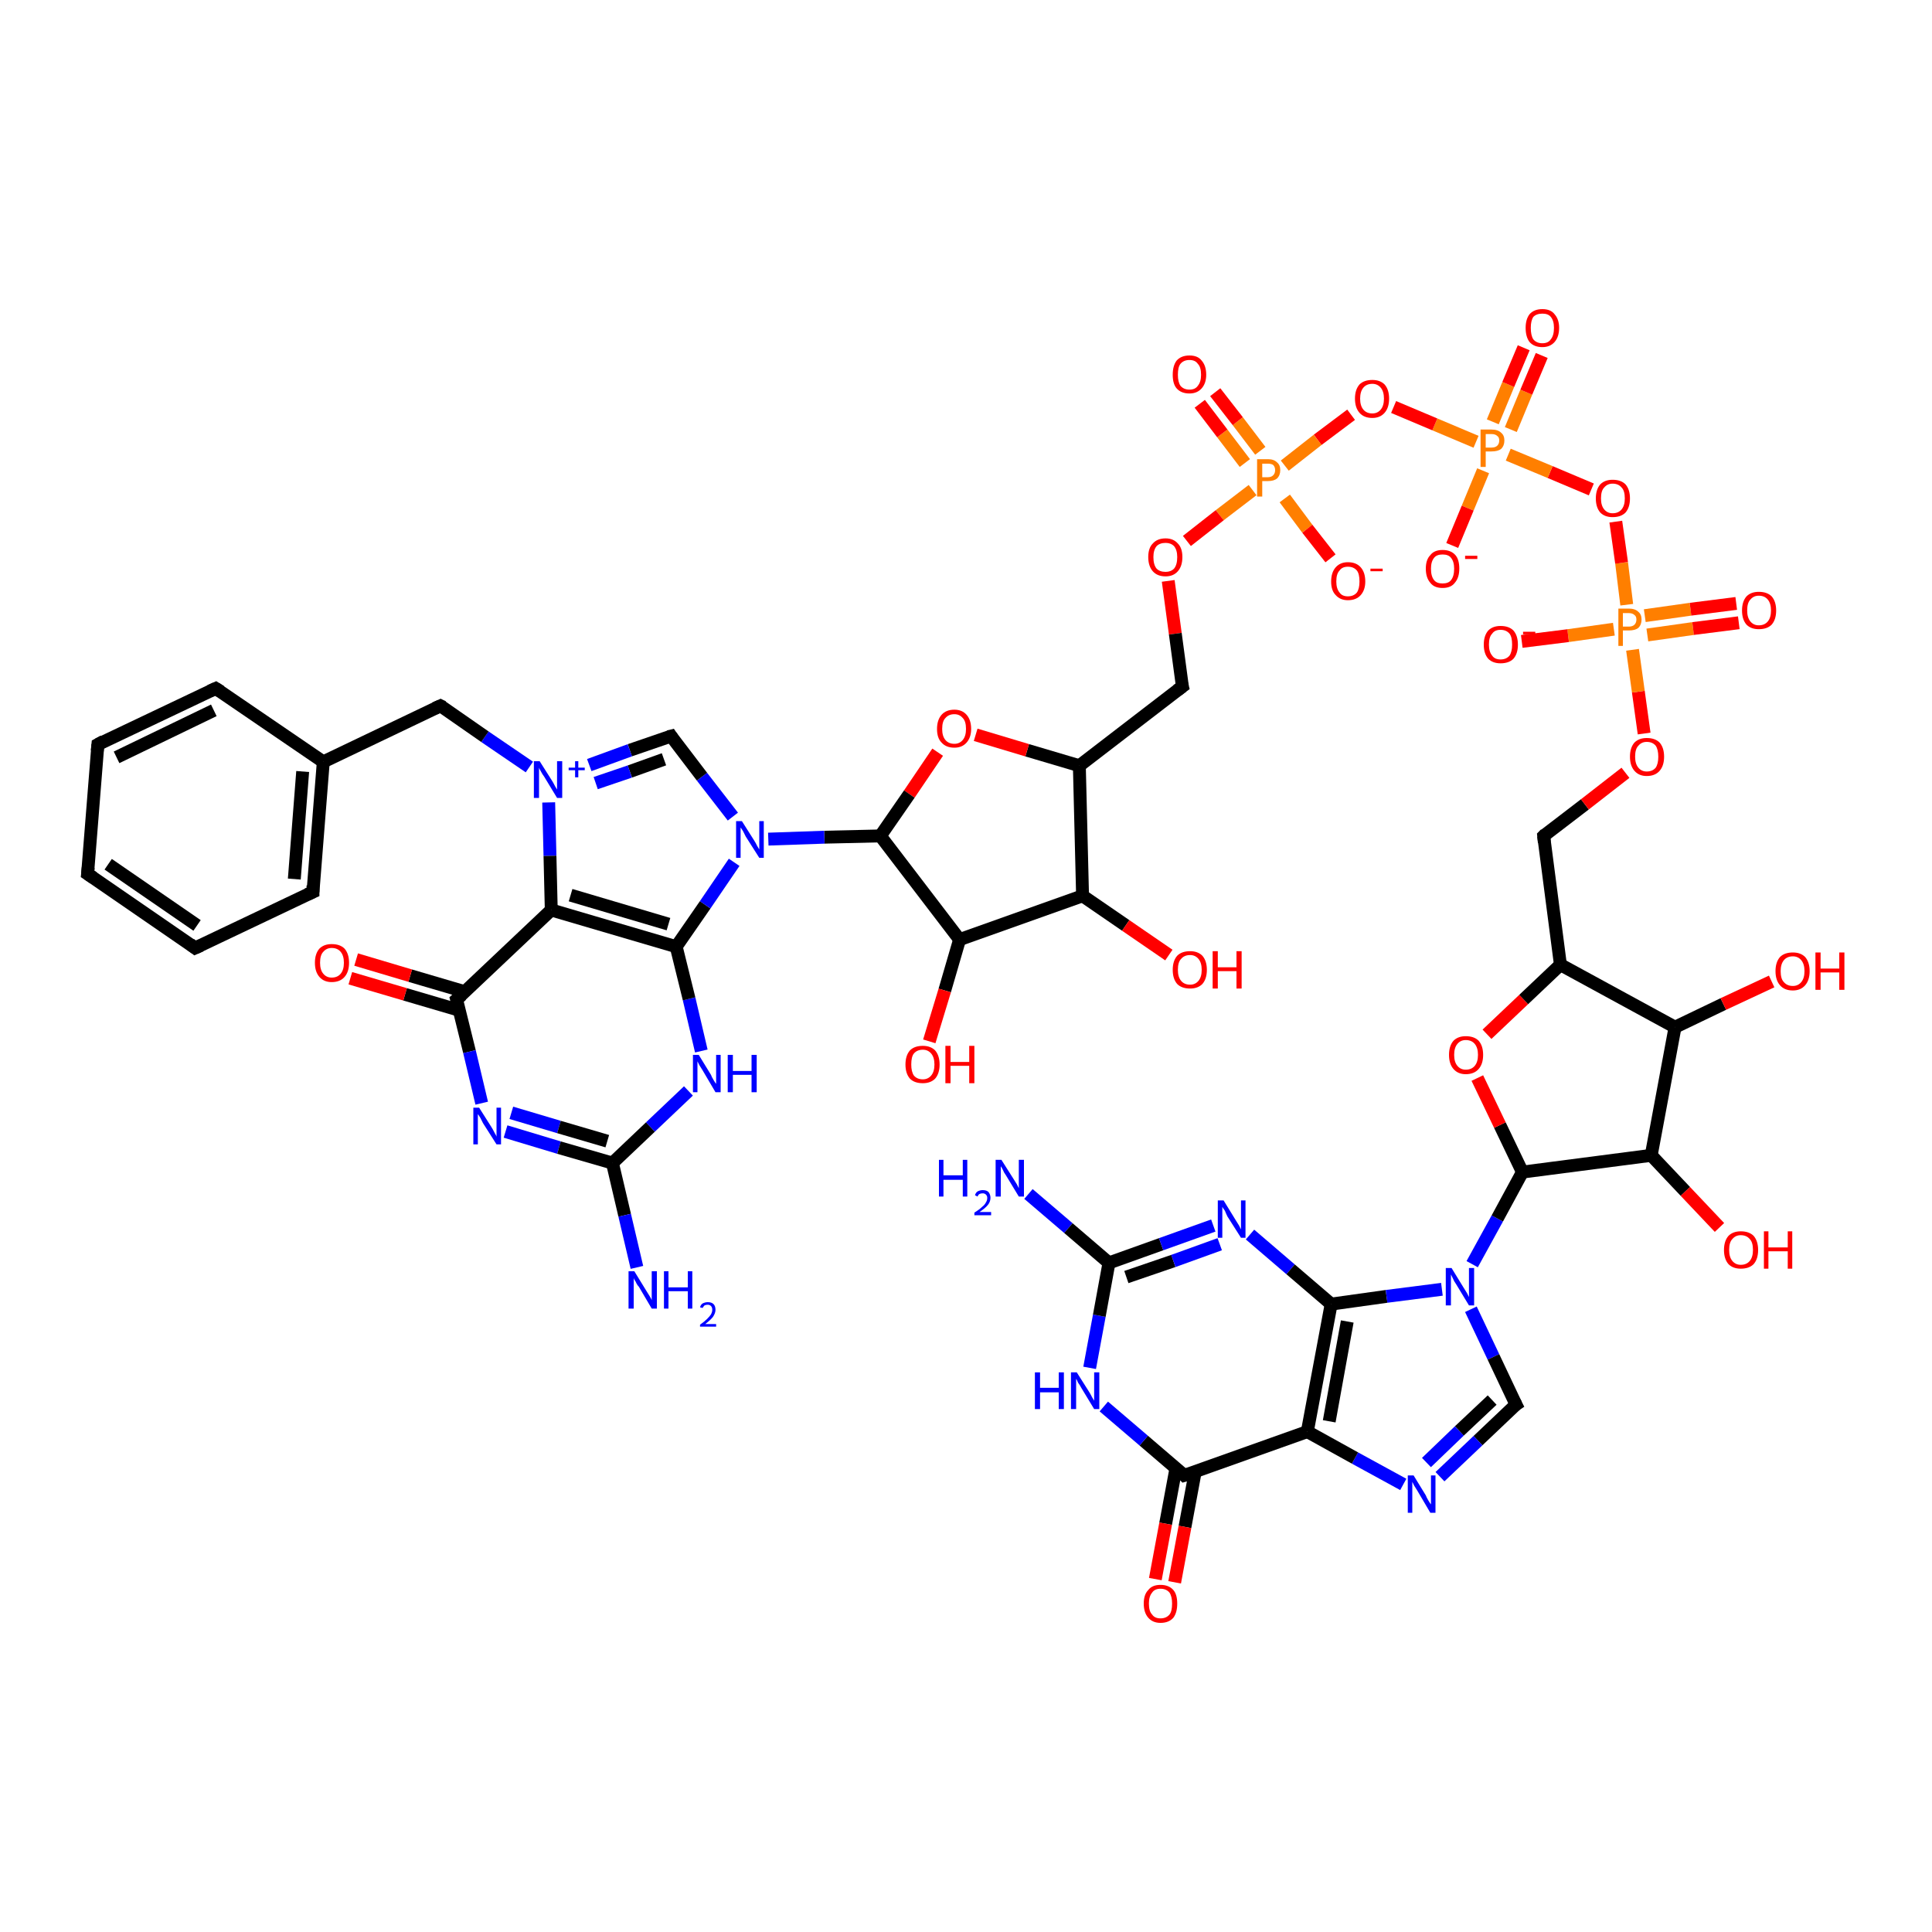 <?xml version='1.0' encoding='iso-8859-1'?>
<svg version='1.1' baseProfile='full'
              xmlns='http://www.w3.org/2000/svg'
                      xmlns:rdkit='http://www.rdkit.org/xml'
                      xmlns:xlink='http://www.w3.org/1999/xlink'
                  xml:space='preserve'
width='300px' height='300px' viewBox='0 0 300 300'>
<!-- END OF HEADER -->
<rect style='opacity:1.0;fill:#FFFFFF;stroke:none' width='300.0' height='300.0' x='0.0' y='0.0'> </rect>
<path class='bond-0 atom-0 atom-1' d='M 159.7,185.4 L 165.9,190.7' style='fill:none;fill-rule:evenodd;stroke:#0000FF;stroke-width:2.0px;stroke-linecap:butt;stroke-linejoin:miter;stroke-opacity:1' />
<path class='bond-0 atom-0 atom-1' d='M 165.9,190.7 L 172.2,196.1' style='fill:none;fill-rule:evenodd;stroke:#000000;stroke-width:2.0px;stroke-linecap:butt;stroke-linejoin:miter;stroke-opacity:1' />
<path class='bond-1 atom-1 atom-2' d='M 172.2,196.1 L 180.3,193.2' style='fill:none;fill-rule:evenodd;stroke:#000000;stroke-width:2.0px;stroke-linecap:butt;stroke-linejoin:miter;stroke-opacity:1' />
<path class='bond-1 atom-1 atom-2' d='M 180.3,193.2 L 188.4,190.3' style='fill:none;fill-rule:evenodd;stroke:#0000FF;stroke-width:2.0px;stroke-linecap:butt;stroke-linejoin:miter;stroke-opacity:1' />
<path class='bond-1 atom-1 atom-2' d='M 174.9,198.3 L 182.2,195.8' style='fill:none;fill-rule:evenodd;stroke:#000000;stroke-width:2.0px;stroke-linecap:butt;stroke-linejoin:miter;stroke-opacity:1' />
<path class='bond-1 atom-1 atom-2' d='M 182.2,195.8 L 189.4,193.2' style='fill:none;fill-rule:evenodd;stroke:#0000FF;stroke-width:2.0px;stroke-linecap:butt;stroke-linejoin:miter;stroke-opacity:1' />
<path class='bond-2 atom-2 atom-3' d='M 194.1,191.7 L 200.4,197.1' style='fill:none;fill-rule:evenodd;stroke:#0000FF;stroke-width:2.0px;stroke-linecap:butt;stroke-linejoin:miter;stroke-opacity:1' />
<path class='bond-2 atom-2 atom-3' d='M 200.4,197.1 L 206.7,202.5' style='fill:none;fill-rule:evenodd;stroke:#000000;stroke-width:2.0px;stroke-linecap:butt;stroke-linejoin:miter;stroke-opacity:1' />
<path class='bond-3 atom-3 atom-4' d='M 206.7,202.5 L 215.3,201.3' style='fill:none;fill-rule:evenodd;stroke:#000000;stroke-width:2.0px;stroke-linecap:butt;stroke-linejoin:miter;stroke-opacity:1' />
<path class='bond-3 atom-3 atom-4' d='M 215.3,201.3 L 223.9,200.2' style='fill:none;fill-rule:evenodd;stroke:#0000FF;stroke-width:2.0px;stroke-linecap:butt;stroke-linejoin:miter;stroke-opacity:1' />
<path class='bond-4 atom-4 atom-5' d='M 228.4,203.3 L 231.9,210.7' style='fill:none;fill-rule:evenodd;stroke:#0000FF;stroke-width:2.0px;stroke-linecap:butt;stroke-linejoin:miter;stroke-opacity:1' />
<path class='bond-4 atom-4 atom-5' d='M 231.9,210.7 L 235.4,218.1' style='fill:none;fill-rule:evenodd;stroke:#000000;stroke-width:2.0px;stroke-linecap:butt;stroke-linejoin:miter;stroke-opacity:1' />
<path class='bond-5 atom-5 atom-6' d='M 235.4,218.1 L 229.5,223.7' style='fill:none;fill-rule:evenodd;stroke:#000000;stroke-width:2.0px;stroke-linecap:butt;stroke-linejoin:miter;stroke-opacity:1' />
<path class='bond-5 atom-5 atom-6' d='M 229.5,223.7 L 223.6,229.3' style='fill:none;fill-rule:evenodd;stroke:#0000FF;stroke-width:2.0px;stroke-linecap:butt;stroke-linejoin:miter;stroke-opacity:1' />
<path class='bond-5 atom-5 atom-6' d='M 231.7,217.4 L 226.6,222.2' style='fill:none;fill-rule:evenodd;stroke:#000000;stroke-width:2.0px;stroke-linecap:butt;stroke-linejoin:miter;stroke-opacity:1' />
<path class='bond-5 atom-5 atom-6' d='M 226.6,222.2 L 221.5,227.1' style='fill:none;fill-rule:evenodd;stroke:#0000FF;stroke-width:2.0px;stroke-linecap:butt;stroke-linejoin:miter;stroke-opacity:1' />
<path class='bond-6 atom-6 atom-7' d='M 217.9,230.5 L 210.4,226.4' style='fill:none;fill-rule:evenodd;stroke:#0000FF;stroke-width:2.0px;stroke-linecap:butt;stroke-linejoin:miter;stroke-opacity:1' />
<path class='bond-6 atom-6 atom-7' d='M 210.4,226.4 L 203.0,222.3' style='fill:none;fill-rule:evenodd;stroke:#000000;stroke-width:2.0px;stroke-linecap:butt;stroke-linejoin:miter;stroke-opacity:1' />
<path class='bond-7 atom-7 atom-8' d='M 203.0,222.3 L 183.9,229.1' style='fill:none;fill-rule:evenodd;stroke:#000000;stroke-width:2.0px;stroke-linecap:butt;stroke-linejoin:miter;stroke-opacity:1' />
<path class='bond-8 atom-8 atom-9' d='M 182.6,228.0 L 181.0,236.6' style='fill:none;fill-rule:evenodd;stroke:#000000;stroke-width:2.0px;stroke-linecap:butt;stroke-linejoin:miter;stroke-opacity:1' />
<path class='bond-8 atom-8 atom-9' d='M 181.0,236.6 L 179.4,245.2' style='fill:none;fill-rule:evenodd;stroke:#FF0000;stroke-width:2.0px;stroke-linecap:butt;stroke-linejoin:miter;stroke-opacity:1' />
<path class='bond-8 atom-8 atom-9' d='M 185.6,228.5 L 184.0,237.1' style='fill:none;fill-rule:evenodd;stroke:#000000;stroke-width:2.0px;stroke-linecap:butt;stroke-linejoin:miter;stroke-opacity:1' />
<path class='bond-8 atom-8 atom-9' d='M 184.0,237.1 L 182.4,245.7' style='fill:none;fill-rule:evenodd;stroke:#FF0000;stroke-width:2.0px;stroke-linecap:butt;stroke-linejoin:miter;stroke-opacity:1' />
<path class='bond-9 atom-8 atom-10' d='M 183.9,229.1 L 177.6,223.7' style='fill:none;fill-rule:evenodd;stroke:#000000;stroke-width:2.0px;stroke-linecap:butt;stroke-linejoin:miter;stroke-opacity:1' />
<path class='bond-9 atom-8 atom-10' d='M 177.6,223.7 L 171.4,218.4' style='fill:none;fill-rule:evenodd;stroke:#0000FF;stroke-width:2.0px;stroke-linecap:butt;stroke-linejoin:miter;stroke-opacity:1' />
<path class='bond-10 atom-4 atom-11' d='M 228.6,196.3 L 232.5,189.2' style='fill:none;fill-rule:evenodd;stroke:#0000FF;stroke-width:2.0px;stroke-linecap:butt;stroke-linejoin:miter;stroke-opacity:1' />
<path class='bond-10 atom-4 atom-11' d='M 232.5,189.2 L 236.4,182.0' style='fill:none;fill-rule:evenodd;stroke:#000000;stroke-width:2.0px;stroke-linecap:butt;stroke-linejoin:miter;stroke-opacity:1' />
<path class='bond-11 atom-11 atom-12' d='M 236.4,182.0 L 232.9,174.7' style='fill:none;fill-rule:evenodd;stroke:#000000;stroke-width:2.0px;stroke-linecap:butt;stroke-linejoin:miter;stroke-opacity:1' />
<path class='bond-11 atom-11 atom-12' d='M 232.9,174.7 L 229.4,167.4' style='fill:none;fill-rule:evenodd;stroke:#FF0000;stroke-width:2.0px;stroke-linecap:butt;stroke-linejoin:miter;stroke-opacity:1' />
<path class='bond-12 atom-12 atom-13' d='M 230.9,160.6 L 236.6,155.2' style='fill:none;fill-rule:evenodd;stroke:#FF0000;stroke-width:2.0px;stroke-linecap:butt;stroke-linejoin:miter;stroke-opacity:1' />
<path class='bond-12 atom-12 atom-13' d='M 236.6,155.2 L 242.3,149.8' style='fill:none;fill-rule:evenodd;stroke:#000000;stroke-width:2.0px;stroke-linecap:butt;stroke-linejoin:miter;stroke-opacity:1' />
<path class='bond-13 atom-13 atom-14' d='M 242.3,149.8 L 239.7,129.8' style='fill:none;fill-rule:evenodd;stroke:#000000;stroke-width:2.0px;stroke-linecap:butt;stroke-linejoin:miter;stroke-opacity:1' />
<path class='bond-14 atom-14 atom-15' d='M 239.7,129.8 L 246.1,124.9' style='fill:none;fill-rule:evenodd;stroke:#000000;stroke-width:2.0px;stroke-linecap:butt;stroke-linejoin:miter;stroke-opacity:1' />
<path class='bond-14 atom-14 atom-15' d='M 246.1,124.9 L 252.4,120.0' style='fill:none;fill-rule:evenodd;stroke:#FF0000;stroke-width:2.0px;stroke-linecap:butt;stroke-linejoin:miter;stroke-opacity:1' />
<path class='bond-15 atom-15 atom-16' d='M 255.3,113.9 L 254.4,107.4' style='fill:none;fill-rule:evenodd;stroke:#FF0000;stroke-width:2.0px;stroke-linecap:butt;stroke-linejoin:miter;stroke-opacity:1' />
<path class='bond-15 atom-15 atom-16' d='M 254.4,107.4 L 253.5,100.9' style='fill:none;fill-rule:evenodd;stroke:#FF7F00;stroke-width:2.0px;stroke-linecap:butt;stroke-linejoin:miter;stroke-opacity:1' />
<path class='bond-16 atom-16 atom-17' d='M 250.6,97.7 L 243.5,98.7' style='fill:none;fill-rule:evenodd;stroke:#FF7F00;stroke-width:2.0px;stroke-linecap:butt;stroke-linejoin:miter;stroke-opacity:1' />
<path class='bond-16 atom-16 atom-17' d='M 243.5,98.7 L 236.3,99.6' style='fill:none;fill-rule:evenodd;stroke:#FF0000;stroke-width:2.0px;stroke-linecap:butt;stroke-linejoin:miter;stroke-opacity:1' />
<path class='bond-17 atom-16 atom-18' d='M 255.8,98.6 L 262.9,97.6' style='fill:none;fill-rule:evenodd;stroke:#FF7F00;stroke-width:2.0px;stroke-linecap:butt;stroke-linejoin:miter;stroke-opacity:1' />
<path class='bond-17 atom-16 atom-18' d='M 262.9,97.6 L 270.0,96.7' style='fill:none;fill-rule:evenodd;stroke:#FF0000;stroke-width:2.0px;stroke-linecap:butt;stroke-linejoin:miter;stroke-opacity:1' />
<path class='bond-17 atom-16 atom-18' d='M 255.4,95.6 L 262.5,94.6' style='fill:none;fill-rule:evenodd;stroke:#FF7F00;stroke-width:2.0px;stroke-linecap:butt;stroke-linejoin:miter;stroke-opacity:1' />
<path class='bond-17 atom-16 atom-18' d='M 262.5,94.6 L 269.6,93.7' style='fill:none;fill-rule:evenodd;stroke:#FF0000;stroke-width:2.0px;stroke-linecap:butt;stroke-linejoin:miter;stroke-opacity:1' />
<path class='bond-18 atom-16 atom-19' d='M 252.6,93.9 L 251.8,87.4' style='fill:none;fill-rule:evenodd;stroke:#FF7F00;stroke-width:2.0px;stroke-linecap:butt;stroke-linejoin:miter;stroke-opacity:1' />
<path class='bond-18 atom-16 atom-19' d='M 251.8,87.4 L 250.9,81.0' style='fill:none;fill-rule:evenodd;stroke:#FF0000;stroke-width:2.0px;stroke-linecap:butt;stroke-linejoin:miter;stroke-opacity:1' />
<path class='bond-19 atom-19 atom-20' d='M 247.1,76.0 L 240.7,73.3' style='fill:none;fill-rule:evenodd;stroke:#FF0000;stroke-width:2.0px;stroke-linecap:butt;stroke-linejoin:miter;stroke-opacity:1' />
<path class='bond-19 atom-19 atom-20' d='M 240.7,73.3 L 234.2,70.6' style='fill:none;fill-rule:evenodd;stroke:#FF7F00;stroke-width:2.0px;stroke-linecap:butt;stroke-linejoin:miter;stroke-opacity:1' />
<path class='bond-20 atom-20 atom-21' d='M 230.3,73.1 L 227.9,78.9' style='fill:none;fill-rule:evenodd;stroke:#FF7F00;stroke-width:2.0px;stroke-linecap:butt;stroke-linejoin:miter;stroke-opacity:1' />
<path class='bond-20 atom-20 atom-21' d='M 227.9,78.9 L 225.5,84.7' style='fill:none;fill-rule:evenodd;stroke:#FF0000;stroke-width:2.0px;stroke-linecap:butt;stroke-linejoin:miter;stroke-opacity:1' />
<path class='bond-21 atom-20 atom-22' d='M 234.6,66.7 L 237.0,60.9' style='fill:none;fill-rule:evenodd;stroke:#FF7F00;stroke-width:2.0px;stroke-linecap:butt;stroke-linejoin:miter;stroke-opacity:1' />
<path class='bond-21 atom-20 atom-22' d='M 237.0,60.9 L 239.4,55.2' style='fill:none;fill-rule:evenodd;stroke:#FF0000;stroke-width:2.0px;stroke-linecap:butt;stroke-linejoin:miter;stroke-opacity:1' />
<path class='bond-21 atom-20 atom-22' d='M 231.8,65.5 L 234.2,59.7' style='fill:none;fill-rule:evenodd;stroke:#FF7F00;stroke-width:2.0px;stroke-linecap:butt;stroke-linejoin:miter;stroke-opacity:1' />
<path class='bond-21 atom-20 atom-22' d='M 234.2,59.7 L 236.6,54.0' style='fill:none;fill-rule:evenodd;stroke:#FF0000;stroke-width:2.0px;stroke-linecap:butt;stroke-linejoin:miter;stroke-opacity:1' />
<path class='bond-22 atom-20 atom-23' d='M 229.2,68.6 L 222.8,65.9' style='fill:none;fill-rule:evenodd;stroke:#FF7F00;stroke-width:2.0px;stroke-linecap:butt;stroke-linejoin:miter;stroke-opacity:1' />
<path class='bond-22 atom-20 atom-23' d='M 222.8,65.9 L 216.4,63.2' style='fill:none;fill-rule:evenodd;stroke:#FF0000;stroke-width:2.0px;stroke-linecap:butt;stroke-linejoin:miter;stroke-opacity:1' />
<path class='bond-23 atom-23 atom-24' d='M 209.8,64.4 L 204.6,68.3' style='fill:none;fill-rule:evenodd;stroke:#FF0000;stroke-width:2.0px;stroke-linecap:butt;stroke-linejoin:miter;stroke-opacity:1' />
<path class='bond-23 atom-23 atom-24' d='M 204.6,68.3 L 199.5,72.3' style='fill:none;fill-rule:evenodd;stroke:#FF7F00;stroke-width:2.0px;stroke-linecap:butt;stroke-linejoin:miter;stroke-opacity:1' />
<path class='bond-24 atom-24 atom-25' d='M 199.5,77.4 L 203.0,82.1' style='fill:none;fill-rule:evenodd;stroke:#FF7F00;stroke-width:2.0px;stroke-linecap:butt;stroke-linejoin:miter;stroke-opacity:1' />
<path class='bond-24 atom-24 atom-25' d='M 203.0,82.1 L 206.6,86.7' style='fill:none;fill-rule:evenodd;stroke:#FF0000;stroke-width:2.0px;stroke-linecap:butt;stroke-linejoin:miter;stroke-opacity:1' />
<path class='bond-25 atom-24 atom-26' d='M 195.7,70.0 L 192.2,65.4' style='fill:none;fill-rule:evenodd;stroke:#FF7F00;stroke-width:2.0px;stroke-linecap:butt;stroke-linejoin:miter;stroke-opacity:1' />
<path class='bond-25 atom-24 atom-26' d='M 192.2,65.4 L 188.7,60.9' style='fill:none;fill-rule:evenodd;stroke:#FF0000;stroke-width:2.0px;stroke-linecap:butt;stroke-linejoin:miter;stroke-opacity:1' />
<path class='bond-25 atom-24 atom-26' d='M 193.3,71.9 L 189.8,67.3' style='fill:none;fill-rule:evenodd;stroke:#FF7F00;stroke-width:2.0px;stroke-linecap:butt;stroke-linejoin:miter;stroke-opacity:1' />
<path class='bond-25 atom-24 atom-26' d='M 189.8,67.3 L 186.3,62.7' style='fill:none;fill-rule:evenodd;stroke:#FF0000;stroke-width:2.0px;stroke-linecap:butt;stroke-linejoin:miter;stroke-opacity:1' />
<path class='bond-26 atom-24 atom-27' d='M 194.5,76.1 L 189.4,80.0' style='fill:none;fill-rule:evenodd;stroke:#FF7F00;stroke-width:2.0px;stroke-linecap:butt;stroke-linejoin:miter;stroke-opacity:1' />
<path class='bond-26 atom-24 atom-27' d='M 189.4,80.0 L 184.3,84.0' style='fill:none;fill-rule:evenodd;stroke:#FF0000;stroke-width:2.0px;stroke-linecap:butt;stroke-linejoin:miter;stroke-opacity:1' />
<path class='bond-27 atom-27 atom-28' d='M 181.4,90.2 L 182.5,98.4' style='fill:none;fill-rule:evenodd;stroke:#FF0000;stroke-width:2.0px;stroke-linecap:butt;stroke-linejoin:miter;stroke-opacity:1' />
<path class='bond-27 atom-27 atom-28' d='M 182.5,98.4 L 183.6,106.6' style='fill:none;fill-rule:evenodd;stroke:#000000;stroke-width:2.0px;stroke-linecap:butt;stroke-linejoin:miter;stroke-opacity:1' />
<path class='bond-28 atom-28 atom-29' d='M 183.6,106.6 L 167.6,118.9' style='fill:none;fill-rule:evenodd;stroke:#000000;stroke-width:2.0px;stroke-linecap:butt;stroke-linejoin:miter;stroke-opacity:1' />
<path class='bond-29 atom-29 atom-30' d='M 167.6,118.9 L 159.5,116.5' style='fill:none;fill-rule:evenodd;stroke:#000000;stroke-width:2.0px;stroke-linecap:butt;stroke-linejoin:miter;stroke-opacity:1' />
<path class='bond-29 atom-29 atom-30' d='M 159.5,116.5 L 151.5,114.1' style='fill:none;fill-rule:evenodd;stroke:#FF0000;stroke-width:2.0px;stroke-linecap:butt;stroke-linejoin:miter;stroke-opacity:1' />
<path class='bond-30 atom-30 atom-31' d='M 145.6,116.8 L 141.2,123.3' style='fill:none;fill-rule:evenodd;stroke:#FF0000;stroke-width:2.0px;stroke-linecap:butt;stroke-linejoin:miter;stroke-opacity:1' />
<path class='bond-30 atom-30 atom-31' d='M 141.2,123.3 L 136.7,129.8' style='fill:none;fill-rule:evenodd;stroke:#000000;stroke-width:2.0px;stroke-linecap:butt;stroke-linejoin:miter;stroke-opacity:1' />
<path class='bond-31 atom-31 atom-32' d='M 136.7,129.8 L 149.0,145.9' style='fill:none;fill-rule:evenodd;stroke:#000000;stroke-width:2.0px;stroke-linecap:butt;stroke-linejoin:miter;stroke-opacity:1' />
<path class='bond-32 atom-32 atom-33' d='M 149.0,145.9 L 146.7,153.8' style='fill:none;fill-rule:evenodd;stroke:#000000;stroke-width:2.0px;stroke-linecap:butt;stroke-linejoin:miter;stroke-opacity:1' />
<path class='bond-32 atom-32 atom-33' d='M 146.7,153.8 L 144.3,161.7' style='fill:none;fill-rule:evenodd;stroke:#FF0000;stroke-width:2.0px;stroke-linecap:butt;stroke-linejoin:miter;stroke-opacity:1' />
<path class='bond-33 atom-32 atom-34' d='M 149.0,145.9 L 168.1,139.1' style='fill:none;fill-rule:evenodd;stroke:#000000;stroke-width:2.0px;stroke-linecap:butt;stroke-linejoin:miter;stroke-opacity:1' />
<path class='bond-34 atom-34 atom-35' d='M 168.1,139.1 L 174.8,143.7' style='fill:none;fill-rule:evenodd;stroke:#000000;stroke-width:2.0px;stroke-linecap:butt;stroke-linejoin:miter;stroke-opacity:1' />
<path class='bond-34 atom-34 atom-35' d='M 174.8,143.7 L 181.5,148.3' style='fill:none;fill-rule:evenodd;stroke:#FF0000;stroke-width:2.0px;stroke-linecap:butt;stroke-linejoin:miter;stroke-opacity:1' />
<path class='bond-35 atom-31 atom-36' d='M 136.7,129.8 L 128.0,130.0' style='fill:none;fill-rule:evenodd;stroke:#000000;stroke-width:2.0px;stroke-linecap:butt;stroke-linejoin:miter;stroke-opacity:1' />
<path class='bond-35 atom-31 atom-36' d='M 128.0,130.0 L 119.3,130.3' style='fill:none;fill-rule:evenodd;stroke:#0000FF;stroke-width:2.0px;stroke-linecap:butt;stroke-linejoin:miter;stroke-opacity:1' />
<path class='bond-36 atom-36 atom-37' d='M 113.8,126.8 L 109.0,120.6' style='fill:none;fill-rule:evenodd;stroke:#0000FF;stroke-width:2.0px;stroke-linecap:butt;stroke-linejoin:miter;stroke-opacity:1' />
<path class='bond-36 atom-36 atom-37' d='M 109.0,120.6 L 104.2,114.3' style='fill:none;fill-rule:evenodd;stroke:#000000;stroke-width:2.0px;stroke-linecap:butt;stroke-linejoin:miter;stroke-opacity:1' />
<path class='bond-37 atom-37 atom-38' d='M 104.2,114.3 L 97.8,116.5' style='fill:none;fill-rule:evenodd;stroke:#000000;stroke-width:2.0px;stroke-linecap:butt;stroke-linejoin:miter;stroke-opacity:1' />
<path class='bond-37 atom-37 atom-38' d='M 97.8,116.5 L 91.5,118.8' style='fill:none;fill-rule:evenodd;stroke:#0000FF;stroke-width:2.0px;stroke-linecap:butt;stroke-linejoin:miter;stroke-opacity:1' />
<path class='bond-37 atom-37 atom-38' d='M 103.1,117.9 L 97.8,119.8' style='fill:none;fill-rule:evenodd;stroke:#000000;stroke-width:2.0px;stroke-linecap:butt;stroke-linejoin:miter;stroke-opacity:1' />
<path class='bond-37 atom-37 atom-38' d='M 97.8,119.8 L 92.5,121.6' style='fill:none;fill-rule:evenodd;stroke:#0000FF;stroke-width:2.0px;stroke-linecap:butt;stroke-linejoin:miter;stroke-opacity:1' />
<path class='bond-38 atom-38 atom-39' d='M 82.2,119.1 L 75.3,114.4' style='fill:none;fill-rule:evenodd;stroke:#0000FF;stroke-width:2.0px;stroke-linecap:butt;stroke-linejoin:miter;stroke-opacity:1' />
<path class='bond-38 atom-38 atom-39' d='M 75.3,114.4 L 68.4,109.6' style='fill:none;fill-rule:evenodd;stroke:#000000;stroke-width:2.0px;stroke-linecap:butt;stroke-linejoin:miter;stroke-opacity:1' />
<path class='bond-39 atom-39 atom-40' d='M 68.4,109.6 L 50.2,118.3' style='fill:none;fill-rule:evenodd;stroke:#000000;stroke-width:2.0px;stroke-linecap:butt;stroke-linejoin:miter;stroke-opacity:1' />
<path class='bond-40 atom-40 atom-41' d='M 50.2,118.3 L 48.6,138.5' style='fill:none;fill-rule:evenodd;stroke:#000000;stroke-width:2.0px;stroke-linecap:butt;stroke-linejoin:miter;stroke-opacity:1' />
<path class='bond-40 atom-40 atom-41' d='M 47.0,119.8 L 45.7,136.5' style='fill:none;fill-rule:evenodd;stroke:#000000;stroke-width:2.0px;stroke-linecap:butt;stroke-linejoin:miter;stroke-opacity:1' />
<path class='bond-41 atom-41 atom-42' d='M 48.6,138.5 L 30.3,147.2' style='fill:none;fill-rule:evenodd;stroke:#000000;stroke-width:2.0px;stroke-linecap:butt;stroke-linejoin:miter;stroke-opacity:1' />
<path class='bond-42 atom-42 atom-43' d='M 30.3,147.2 L 13.6,135.7' style='fill:none;fill-rule:evenodd;stroke:#000000;stroke-width:2.0px;stroke-linecap:butt;stroke-linejoin:miter;stroke-opacity:1' />
<path class='bond-42 atom-42 atom-43' d='M 30.6,143.7 L 16.8,134.2' style='fill:none;fill-rule:evenodd;stroke:#000000;stroke-width:2.0px;stroke-linecap:butt;stroke-linejoin:miter;stroke-opacity:1' />
<path class='bond-43 atom-43 atom-44' d='M 13.6,135.7 L 15.2,115.6' style='fill:none;fill-rule:evenodd;stroke:#000000;stroke-width:2.0px;stroke-linecap:butt;stroke-linejoin:miter;stroke-opacity:1' />
<path class='bond-44 atom-44 atom-45' d='M 15.2,115.6 L 33.5,106.9' style='fill:none;fill-rule:evenodd;stroke:#000000;stroke-width:2.0px;stroke-linecap:butt;stroke-linejoin:miter;stroke-opacity:1' />
<path class='bond-44 atom-44 atom-45' d='M 18.1,117.6 L 33.2,110.3' style='fill:none;fill-rule:evenodd;stroke:#000000;stroke-width:2.0px;stroke-linecap:butt;stroke-linejoin:miter;stroke-opacity:1' />
<path class='bond-45 atom-38 atom-46' d='M 85.2,124.6 L 85.4,132.9' style='fill:none;fill-rule:evenodd;stroke:#0000FF;stroke-width:2.0px;stroke-linecap:butt;stroke-linejoin:miter;stroke-opacity:1' />
<path class='bond-45 atom-38 atom-46' d='M 85.4,132.9 L 85.6,141.3' style='fill:none;fill-rule:evenodd;stroke:#000000;stroke-width:2.0px;stroke-linecap:butt;stroke-linejoin:miter;stroke-opacity:1' />
<path class='bond-46 atom-46 atom-47' d='M 85.6,141.3 L 70.9,155.2' style='fill:none;fill-rule:evenodd;stroke:#000000;stroke-width:2.0px;stroke-linecap:butt;stroke-linejoin:miter;stroke-opacity:1' />
<path class='bond-47 atom-47 atom-48' d='M 72.2,154.0 L 63.7,151.5' style='fill:none;fill-rule:evenodd;stroke:#000000;stroke-width:2.0px;stroke-linecap:butt;stroke-linejoin:miter;stroke-opacity:1' />
<path class='bond-47 atom-47 atom-48' d='M 63.7,151.5 L 55.3,149.0' style='fill:none;fill-rule:evenodd;stroke:#FF0000;stroke-width:2.0px;stroke-linecap:butt;stroke-linejoin:miter;stroke-opacity:1' />
<path class='bond-47 atom-47 atom-48' d='M 71.4,156.9 L 62.9,154.4' style='fill:none;fill-rule:evenodd;stroke:#000000;stroke-width:2.0px;stroke-linecap:butt;stroke-linejoin:miter;stroke-opacity:1' />
<path class='bond-47 atom-47 atom-48' d='M 62.9,154.4 L 54.4,151.9' style='fill:none;fill-rule:evenodd;stroke:#FF0000;stroke-width:2.0px;stroke-linecap:butt;stroke-linejoin:miter;stroke-opacity:1' />
<path class='bond-48 atom-47 atom-49' d='M 70.9,155.2 L 72.9,163.3' style='fill:none;fill-rule:evenodd;stroke:#000000;stroke-width:2.0px;stroke-linecap:butt;stroke-linejoin:miter;stroke-opacity:1' />
<path class='bond-48 atom-47 atom-49' d='M 72.9,163.3 L 74.8,171.3' style='fill:none;fill-rule:evenodd;stroke:#0000FF;stroke-width:2.0px;stroke-linecap:butt;stroke-linejoin:miter;stroke-opacity:1' />
<path class='bond-49 atom-49 atom-50' d='M 78.5,175.7 L 86.8,178.2' style='fill:none;fill-rule:evenodd;stroke:#0000FF;stroke-width:2.0px;stroke-linecap:butt;stroke-linejoin:miter;stroke-opacity:1' />
<path class='bond-49 atom-49 atom-50' d='M 86.8,178.2 L 95.1,180.6' style='fill:none;fill-rule:evenodd;stroke:#000000;stroke-width:2.0px;stroke-linecap:butt;stroke-linejoin:miter;stroke-opacity:1' />
<path class='bond-49 atom-49 atom-50' d='M 79.4,172.8 L 86.8,175.0' style='fill:none;fill-rule:evenodd;stroke:#0000FF;stroke-width:2.0px;stroke-linecap:butt;stroke-linejoin:miter;stroke-opacity:1' />
<path class='bond-49 atom-49 atom-50' d='M 86.8,175.0 L 94.3,177.2' style='fill:none;fill-rule:evenodd;stroke:#000000;stroke-width:2.0px;stroke-linecap:butt;stroke-linejoin:miter;stroke-opacity:1' />
<path class='bond-50 atom-50 atom-51' d='M 95.1,180.6 L 97.0,188.7' style='fill:none;fill-rule:evenodd;stroke:#000000;stroke-width:2.0px;stroke-linecap:butt;stroke-linejoin:miter;stroke-opacity:1' />
<path class='bond-50 atom-50 atom-51' d='M 97.0,188.7 L 98.9,196.8' style='fill:none;fill-rule:evenodd;stroke:#0000FF;stroke-width:2.0px;stroke-linecap:butt;stroke-linejoin:miter;stroke-opacity:1' />
<path class='bond-51 atom-50 atom-52' d='M 95.1,180.6 L 101.0,175.0' style='fill:none;fill-rule:evenodd;stroke:#000000;stroke-width:2.0px;stroke-linecap:butt;stroke-linejoin:miter;stroke-opacity:1' />
<path class='bond-51 atom-50 atom-52' d='M 101.0,175.0 L 106.9,169.4' style='fill:none;fill-rule:evenodd;stroke:#0000FF;stroke-width:2.0px;stroke-linecap:butt;stroke-linejoin:miter;stroke-opacity:1' />
<path class='bond-52 atom-52 atom-53' d='M 108.9,163.2 L 107.0,155.1' style='fill:none;fill-rule:evenodd;stroke:#0000FF;stroke-width:2.0px;stroke-linecap:butt;stroke-linejoin:miter;stroke-opacity:1' />
<path class='bond-52 atom-52 atom-53' d='M 107.0,155.1 L 105.0,147.0' style='fill:none;fill-rule:evenodd;stroke:#000000;stroke-width:2.0px;stroke-linecap:butt;stroke-linejoin:miter;stroke-opacity:1' />
<path class='bond-53 atom-13 atom-54' d='M 242.3,149.8 L 260.1,159.5' style='fill:none;fill-rule:evenodd;stroke:#000000;stroke-width:2.0px;stroke-linecap:butt;stroke-linejoin:miter;stroke-opacity:1' />
<path class='bond-54 atom-54 atom-55' d='M 260.1,159.5 L 267.6,155.9' style='fill:none;fill-rule:evenodd;stroke:#000000;stroke-width:2.0px;stroke-linecap:butt;stroke-linejoin:miter;stroke-opacity:1' />
<path class='bond-54 atom-54 atom-55' d='M 267.6,155.9 L 275.1,152.4' style='fill:none;fill-rule:evenodd;stroke:#FF0000;stroke-width:2.0px;stroke-linecap:butt;stroke-linejoin:miter;stroke-opacity:1' />
<path class='bond-55 atom-54 atom-56' d='M 260.1,159.5 L 256.4,179.4' style='fill:none;fill-rule:evenodd;stroke:#000000;stroke-width:2.0px;stroke-linecap:butt;stroke-linejoin:miter;stroke-opacity:1' />
<path class='bond-56 atom-56 atom-57' d='M 256.4,179.4 L 261.7,185.0' style='fill:none;fill-rule:evenodd;stroke:#000000;stroke-width:2.0px;stroke-linecap:butt;stroke-linejoin:miter;stroke-opacity:1' />
<path class='bond-56 atom-56 atom-57' d='M 261.7,185.0 L 267.0,190.6' style='fill:none;fill-rule:evenodd;stroke:#FF0000;stroke-width:2.0px;stroke-linecap:butt;stroke-linejoin:miter;stroke-opacity:1' />
<path class='bond-57 atom-10 atom-1' d='M 169.2,212.4 L 170.7,204.3' style='fill:none;fill-rule:evenodd;stroke:#0000FF;stroke-width:2.0px;stroke-linecap:butt;stroke-linejoin:miter;stroke-opacity:1' />
<path class='bond-57 atom-10 atom-1' d='M 170.7,204.3 L 172.2,196.1' style='fill:none;fill-rule:evenodd;stroke:#000000;stroke-width:2.0px;stroke-linecap:butt;stroke-linejoin:miter;stroke-opacity:1' />
<path class='bond-58 atom-7 atom-3' d='M 203.0,222.3 L 206.7,202.5' style='fill:none;fill-rule:evenodd;stroke:#000000;stroke-width:2.0px;stroke-linecap:butt;stroke-linejoin:miter;stroke-opacity:1' />
<path class='bond-58 atom-7 atom-3' d='M 206.4,220.7 L 209.2,205.2' style='fill:none;fill-rule:evenodd;stroke:#000000;stroke-width:2.0px;stroke-linecap:butt;stroke-linejoin:miter;stroke-opacity:1' />
<path class='bond-59 atom-56 atom-11' d='M 256.4,179.4 L 236.4,182.0' style='fill:none;fill-rule:evenodd;stroke:#000000;stroke-width:2.0px;stroke-linecap:butt;stroke-linejoin:miter;stroke-opacity:1' />
<path class='bond-60 atom-34 atom-29' d='M 168.1,139.1 L 167.6,118.9' style='fill:none;fill-rule:evenodd;stroke:#000000;stroke-width:2.0px;stroke-linecap:butt;stroke-linejoin:miter;stroke-opacity:1' />
<path class='bond-61 atom-53 atom-36' d='M 105.0,147.0 L 109.5,140.5' style='fill:none;fill-rule:evenodd;stroke:#000000;stroke-width:2.0px;stroke-linecap:butt;stroke-linejoin:miter;stroke-opacity:1' />
<path class='bond-61 atom-53 atom-36' d='M 109.5,140.5 L 114.0,133.9' style='fill:none;fill-rule:evenodd;stroke:#0000FF;stroke-width:2.0px;stroke-linecap:butt;stroke-linejoin:miter;stroke-opacity:1' />
<path class='bond-62 atom-45 atom-40' d='M 33.5,106.9 L 50.2,118.3' style='fill:none;fill-rule:evenodd;stroke:#000000;stroke-width:2.0px;stroke-linecap:butt;stroke-linejoin:miter;stroke-opacity:1' />
<path class='bond-63 atom-53 atom-46' d='M 105.0,147.0 L 85.6,141.3' style='fill:none;fill-rule:evenodd;stroke:#000000;stroke-width:2.0px;stroke-linecap:butt;stroke-linejoin:miter;stroke-opacity:1' />
<path class='bond-63 atom-53 atom-46' d='M 103.8,143.5 L 88.6,139.0' style='fill:none;fill-rule:evenodd;stroke:#000000;stroke-width:2.0px;stroke-linecap:butt;stroke-linejoin:miter;stroke-opacity:1' />
<path d='M 235.2,217.7 L 235.4,218.1 L 235.1,218.3' style='fill:none;stroke:#000000;stroke-width:2.0px;stroke-linecap:butt;stroke-linejoin:miter;stroke-opacity:1;' />
<path d='M 184.9,228.8 L 183.9,229.1 L 183.6,228.8' style='fill:none;stroke:#000000;stroke-width:2.0px;stroke-linecap:butt;stroke-linejoin:miter;stroke-opacity:1;' />
<path d='M 239.8,130.8 L 239.7,129.8 L 240.0,129.5' style='fill:none;stroke:#000000;stroke-width:2.0px;stroke-linecap:butt;stroke-linejoin:miter;stroke-opacity:1;' />
<path d='M 183.5,106.2 L 183.6,106.6 L 182.8,107.2' style='fill:none;stroke:#000000;stroke-width:2.0px;stroke-linecap:butt;stroke-linejoin:miter;stroke-opacity:1;' />
<path d='M 104.4,114.6 L 104.2,114.3 L 103.8,114.4' style='fill:none;stroke:#000000;stroke-width:2.0px;stroke-linecap:butt;stroke-linejoin:miter;stroke-opacity:1;' />
<path d='M 68.8,109.8 L 68.4,109.6 L 67.5,110.0' style='fill:none;stroke:#000000;stroke-width:2.0px;stroke-linecap:butt;stroke-linejoin:miter;stroke-opacity:1;' />
<path d='M 48.6,137.5 L 48.6,138.5 L 47.7,138.9' style='fill:none;stroke:#000000;stroke-width:2.0px;stroke-linecap:butt;stroke-linejoin:miter;stroke-opacity:1;' />
<path d='M 31.2,146.8 L 30.3,147.2 L 29.5,146.6' style='fill:none;stroke:#000000;stroke-width:2.0px;stroke-linecap:butt;stroke-linejoin:miter;stroke-opacity:1;' />
<path d='M 14.5,136.3 L 13.6,135.7 L 13.7,134.7' style='fill:none;stroke:#000000;stroke-width:2.0px;stroke-linecap:butt;stroke-linejoin:miter;stroke-opacity:1;' />
<path d='M 15.1,116.6 L 15.2,115.6 L 16.1,115.1' style='fill:none;stroke:#000000;stroke-width:2.0px;stroke-linecap:butt;stroke-linejoin:miter;stroke-opacity:1;' />
<path d='M 32.6,107.3 L 33.5,106.9 L 34.3,107.4' style='fill:none;stroke:#000000;stroke-width:2.0px;stroke-linecap:butt;stroke-linejoin:miter;stroke-opacity:1;' />
<path d='M 71.7,154.5 L 70.9,155.2 L 71.0,155.6' style='fill:none;stroke:#000000;stroke-width:2.0px;stroke-linecap:butt;stroke-linejoin:miter;stroke-opacity:1;' />
<path class='atom-0' d='M 145.8 180.1
L 146.5 180.1
L 146.5 182.5
L 149.5 182.5
L 149.5 180.1
L 150.2 180.1
L 150.2 185.8
L 149.5 185.8
L 149.5 183.2
L 146.5 183.2
L 146.5 185.8
L 145.8 185.8
L 145.8 180.1
' fill='#0000FF'/>
<path class='atom-0' d='M 151.4 185.6
Q 151.5 185.2, 151.8 185.0
Q 152.2 184.8, 152.6 184.8
Q 153.2 184.8, 153.5 185.1
Q 153.8 185.5, 153.8 186.0
Q 153.8 186.6, 153.4 187.1
Q 153.0 187.6, 152.1 188.2
L 153.9 188.2
L 153.9 188.7
L 151.3 188.7
L 151.3 188.3
Q 152.1 187.8, 152.5 187.4
Q 152.9 187.1, 153.1 186.7
Q 153.3 186.4, 153.3 186.0
Q 153.3 185.7, 153.1 185.5
Q 152.9 185.3, 152.6 185.3
Q 152.3 185.3, 152.1 185.4
Q 151.9 185.5, 151.8 185.8
L 151.4 185.6
' fill='#0000FF'/>
<path class='atom-0' d='M 155.5 180.1
L 157.4 183.1
Q 157.6 183.4, 157.9 183.9
Q 158.2 184.5, 158.2 184.5
L 158.2 180.1
L 159.0 180.1
L 159.0 185.8
L 158.2 185.8
L 156.2 182.5
Q 155.9 182.1, 155.7 181.6
Q 155.5 181.2, 155.4 181.1
L 155.4 185.8
L 154.6 185.8
L 154.6 180.1
L 155.5 180.1
' fill='#0000FF'/>
<path class='atom-2' d='M 190.0 186.4
L 191.9 189.5
Q 192.1 189.8, 192.4 190.3
Q 192.7 190.9, 192.7 190.9
L 192.7 186.4
L 193.4 186.4
L 193.4 192.2
L 192.7 192.2
L 190.6 188.9
Q 190.4 188.5, 190.2 188.0
Q 189.9 187.6, 189.8 187.4
L 189.8 192.2
L 189.1 192.2
L 189.1 186.4
L 190.0 186.4
' fill='#0000FF'/>
<path class='atom-4' d='M 225.4 196.9
L 227.3 200.0
Q 227.5 200.3, 227.8 200.8
Q 228.1 201.4, 228.1 201.4
L 228.1 196.9
L 228.9 196.9
L 228.9 202.7
L 228.1 202.7
L 226.1 199.4
Q 225.8 199.0, 225.6 198.5
Q 225.4 198.1, 225.3 197.9
L 225.3 202.7
L 224.5 202.7
L 224.5 196.9
L 225.4 196.9
' fill='#0000FF'/>
<path class='atom-6' d='M 219.5 229.1
L 221.4 232.2
Q 221.5 232.5, 221.8 233.0
Q 222.1 233.5, 222.2 233.6
L 222.2 229.1
L 222.9 229.1
L 222.9 234.9
L 222.1 234.9
L 220.1 231.5
Q 219.9 231.2, 219.6 230.7
Q 219.4 230.3, 219.3 230.1
L 219.3 234.9
L 218.6 234.9
L 218.6 229.1
L 219.5 229.1
' fill='#0000FF'/>
<path class='atom-9' d='M 177.6 249.0
Q 177.6 247.6, 178.3 246.9
Q 178.9 246.1, 180.2 246.1
Q 181.5 246.1, 182.2 246.9
Q 182.8 247.6, 182.8 249.0
Q 182.8 250.4, 182.2 251.2
Q 181.5 252.0, 180.2 252.0
Q 179.0 252.0, 178.3 251.2
Q 177.6 250.4, 177.6 249.0
M 180.2 251.3
Q 181.1 251.3, 181.6 250.7
Q 182.0 250.2, 182.0 249.0
Q 182.0 247.9, 181.6 247.3
Q 181.1 246.7, 180.2 246.7
Q 179.3 246.7, 178.9 247.3
Q 178.4 247.9, 178.4 249.0
Q 178.4 250.2, 178.9 250.7
Q 179.3 251.3, 180.2 251.3
' fill='#FF0000'/>
<path class='atom-10' d='M 160.7 213.1
L 161.5 213.1
L 161.5 215.5
L 164.4 215.5
L 164.4 213.1
L 165.2 213.1
L 165.2 218.8
L 164.4 218.8
L 164.4 216.2
L 161.5 216.2
L 161.5 218.8
L 160.7 218.8
L 160.7 213.1
' fill='#0000FF'/>
<path class='atom-10' d='M 167.2 213.1
L 169.1 216.1
Q 169.3 216.4, 169.6 217.0
Q 169.9 217.5, 169.9 217.5
L 169.9 213.1
L 170.7 213.1
L 170.7 218.8
L 169.9 218.8
L 167.9 215.5
Q 167.7 215.1, 167.4 214.7
Q 167.2 214.2, 167.1 214.1
L 167.1 218.8
L 166.3 218.8
L 166.3 213.1
L 167.2 213.1
' fill='#0000FF'/>
<path class='atom-12' d='M 225.0 163.8
Q 225.0 162.4, 225.7 161.6
Q 226.4 160.9, 227.6 160.9
Q 228.9 160.9, 229.6 161.6
Q 230.3 162.4, 230.3 163.8
Q 230.3 165.2, 229.6 166.0
Q 228.9 166.8, 227.6 166.8
Q 226.4 166.8, 225.7 166.0
Q 225.0 165.2, 225.0 163.8
M 227.6 166.1
Q 228.5 166.1, 229.0 165.5
Q 229.5 164.9, 229.5 163.8
Q 229.5 162.7, 229.0 162.1
Q 228.5 161.5, 227.6 161.5
Q 226.8 161.5, 226.3 162.1
Q 225.8 162.7, 225.8 163.8
Q 225.8 164.9, 226.3 165.5
Q 226.8 166.1, 227.6 166.1
' fill='#FF0000'/>
<path class='atom-15' d='M 253.1 117.5
Q 253.1 116.1, 253.8 115.3
Q 254.5 114.6, 255.7 114.6
Q 257.0 114.6, 257.7 115.3
Q 258.4 116.1, 258.4 117.5
Q 258.4 118.9, 257.7 119.7
Q 257.0 120.5, 255.7 120.5
Q 254.5 120.5, 253.8 119.7
Q 253.1 118.9, 253.1 117.5
M 255.7 119.8
Q 256.6 119.8, 257.1 119.2
Q 257.5 118.6, 257.5 117.5
Q 257.5 116.4, 257.1 115.8
Q 256.6 115.2, 255.7 115.2
Q 254.9 115.2, 254.4 115.8
Q 253.9 116.3, 253.9 117.5
Q 253.9 118.6, 254.4 119.2
Q 254.9 119.8, 255.7 119.8
' fill='#FF0000'/>
<path class='atom-16' d='M 252.9 94.5
Q 253.9 94.5, 254.4 95.0
Q 254.9 95.4, 254.9 96.2
Q 254.9 97.0, 254.4 97.5
Q 253.9 97.9, 252.9 97.9
L 252.0 97.9
L 252.0 100.3
L 251.3 100.3
L 251.3 94.5
L 252.9 94.5
M 252.9 97.3
Q 253.5 97.3, 253.8 97.0
Q 254.1 96.7, 254.1 96.2
Q 254.1 95.7, 253.8 95.5
Q 253.5 95.2, 252.9 95.2
L 252.0 95.2
L 252.0 97.3
L 252.9 97.3
' fill='#FF7F00'/>
<path class='atom-17' d='M 230.4 100.1
Q 230.4 98.7, 231.1 97.9
Q 231.8 97.2, 233.0 97.2
Q 234.3 97.2, 235.0 97.9
Q 235.7 98.7, 235.7 100.1
Q 235.7 101.5, 235.0 102.3
Q 234.3 103.0, 233.0 103.0
Q 231.8 103.0, 231.1 102.3
Q 230.4 101.5, 230.4 100.1
M 233.0 102.4
Q 233.9 102.4, 234.4 101.8
Q 234.8 101.2, 234.8 100.1
Q 234.8 98.9, 234.4 98.4
Q 233.9 97.8, 233.0 97.8
Q 232.1 97.8, 231.7 98.4
Q 231.2 98.9, 231.2 100.1
Q 231.2 101.2, 231.7 101.8
Q 232.1 102.4, 233.0 102.4
' fill='#FF0000'/>
<path class='atom-17' d='M 236.5 98.1
L 238.4 98.1
L 238.4 98.5
L 236.5 98.5
L 236.5 98.1
' fill='#FF0000'/>
<path class='atom-18' d='M 270.5 94.8
Q 270.5 93.4, 271.2 92.6
Q 271.9 91.9, 273.1 91.9
Q 274.4 91.9, 275.1 92.6
Q 275.8 93.4, 275.8 94.8
Q 275.8 96.2, 275.1 97.0
Q 274.4 97.7, 273.1 97.7
Q 271.9 97.7, 271.2 97.0
Q 270.5 96.2, 270.5 94.8
M 273.1 97.1
Q 274.0 97.1, 274.5 96.5
Q 275.0 95.9, 275.0 94.8
Q 275.0 93.7, 274.5 93.1
Q 274.0 92.5, 273.1 92.5
Q 272.3 92.5, 271.8 93.1
Q 271.3 93.6, 271.3 94.8
Q 271.3 95.9, 271.8 96.5
Q 272.3 97.1, 273.1 97.1
' fill='#FF0000'/>
<path class='atom-19' d='M 247.8 77.4
Q 247.8 76.0, 248.5 75.2
Q 249.2 74.5, 250.4 74.5
Q 251.7 74.5, 252.4 75.2
Q 253.1 76.0, 253.1 77.4
Q 253.1 78.8, 252.4 79.6
Q 251.7 80.3, 250.4 80.3
Q 249.2 80.3, 248.5 79.6
Q 247.8 78.8, 247.8 77.4
M 250.4 79.7
Q 251.3 79.7, 251.8 79.1
Q 252.3 78.5, 252.3 77.4
Q 252.3 76.2, 251.8 75.7
Q 251.3 75.1, 250.4 75.1
Q 249.6 75.1, 249.1 75.7
Q 248.6 76.2, 248.6 77.4
Q 248.6 78.5, 249.1 79.1
Q 249.6 79.7, 250.4 79.7
' fill='#FF0000'/>
<path class='atom-20' d='M 231.6 66.7
Q 232.6 66.7, 233.1 67.2
Q 233.6 67.6, 233.6 68.4
Q 233.6 69.2, 233.1 69.7
Q 232.6 70.1, 231.6 70.1
L 230.7 70.1
L 230.7 72.5
L 229.9 72.5
L 229.9 66.7
L 231.6 66.7
M 231.6 69.5
Q 232.2 69.5, 232.5 69.2
Q 232.8 68.9, 232.8 68.4
Q 232.8 67.9, 232.5 67.7
Q 232.2 67.4, 231.6 67.4
L 230.7 67.4
L 230.7 69.5
L 231.6 69.5
' fill='#FF7F00'/>
<path class='atom-21' d='M 221.4 88.3
Q 221.4 86.9, 222.1 86.2
Q 222.7 85.4, 224.0 85.4
Q 225.3 85.4, 226.0 86.2
Q 226.6 86.9, 226.6 88.3
Q 226.6 89.7, 225.9 90.5
Q 225.3 91.3, 224.0 91.3
Q 222.7 91.3, 222.1 90.5
Q 221.4 89.7, 221.4 88.3
M 224.0 90.6
Q 224.9 90.6, 225.3 90.1
Q 225.8 89.5, 225.8 88.3
Q 225.8 87.2, 225.3 86.6
Q 224.9 86.1, 224.0 86.1
Q 223.1 86.1, 222.7 86.6
Q 222.2 87.2, 222.2 88.3
Q 222.2 89.5, 222.7 90.1
Q 223.1 90.6, 224.0 90.6
' fill='#FF0000'/>
<path class='atom-21' d='M 227.5 86.3
L 229.4 86.3
L 229.4 86.8
L 227.5 86.8
L 227.5 86.3
' fill='#FF0000'/>
<path class='atom-22' d='M 236.9 50.9
Q 236.9 49.6, 237.5 48.8
Q 238.2 48.0, 239.5 48.0
Q 240.8 48.0, 241.4 48.8
Q 242.1 49.6, 242.1 50.9
Q 242.1 52.3, 241.4 53.1
Q 240.7 53.9, 239.5 53.9
Q 238.2 53.9, 237.5 53.1
Q 236.9 52.3, 236.9 50.9
M 239.5 53.3
Q 240.4 53.3, 240.8 52.7
Q 241.3 52.1, 241.3 50.9
Q 241.3 49.8, 240.8 49.2
Q 240.4 48.7, 239.5 48.7
Q 238.6 48.7, 238.1 49.2
Q 237.7 49.8, 237.7 50.9
Q 237.7 52.1, 238.1 52.7
Q 238.6 53.3, 239.5 53.3
' fill='#FF0000'/>
<path class='atom-23' d='M 210.4 61.9
Q 210.4 60.5, 211.1 59.7
Q 211.8 59.0, 213.1 59.0
Q 214.3 59.0, 215.0 59.7
Q 215.7 60.5, 215.7 61.9
Q 215.7 63.3, 215.0 64.1
Q 214.3 64.9, 213.1 64.9
Q 211.8 64.9, 211.1 64.1
Q 210.4 63.3, 210.4 61.9
M 213.1 64.2
Q 213.9 64.2, 214.4 63.6
Q 214.9 63.0, 214.9 61.9
Q 214.9 60.8, 214.4 60.2
Q 213.9 59.6, 213.1 59.6
Q 212.2 59.6, 211.7 60.2
Q 211.2 60.8, 211.2 61.9
Q 211.2 63.0, 211.7 63.6
Q 212.2 64.2, 213.1 64.2
' fill='#FF0000'/>
<path class='atom-24' d='M 196.9 71.3
Q 197.8 71.3, 198.3 71.8
Q 198.8 72.2, 198.8 73.0
Q 198.8 73.8, 198.3 74.3
Q 197.8 74.7, 196.9 74.7
L 196.0 74.7
L 196.0 77.1
L 195.2 77.1
L 195.2 71.3
L 196.9 71.3
M 196.9 74.1
Q 197.4 74.1, 197.7 73.8
Q 198.0 73.5, 198.0 73.0
Q 198.0 72.5, 197.7 72.2
Q 197.4 72.0, 196.9 72.0
L 196.0 72.0
L 196.0 74.1
L 196.9 74.1
' fill='#FF7F00'/>
<path class='atom-25' d='M 206.7 90.3
Q 206.7 88.9, 207.4 88.1
Q 208.1 87.3, 209.3 87.3
Q 210.6 87.3, 211.3 88.1
Q 212.0 88.9, 212.0 90.3
Q 212.0 91.6, 211.3 92.4
Q 210.6 93.2, 209.3 93.2
Q 208.1 93.2, 207.4 92.4
Q 206.7 91.7, 206.7 90.3
M 209.3 92.6
Q 210.2 92.6, 210.7 92.0
Q 211.1 91.4, 211.1 90.3
Q 211.1 89.1, 210.7 88.6
Q 210.2 88.0, 209.3 88.0
Q 208.4 88.0, 208.0 88.6
Q 207.5 89.1, 207.5 90.3
Q 207.5 91.4, 208.0 92.0
Q 208.4 92.6, 209.3 92.6
' fill='#FF0000'/>
<path class='atom-25' d='M 212.8 88.3
L 214.7 88.3
L 214.7 88.7
L 212.8 88.7
L 212.8 88.3
' fill='#FF0000'/>
<path class='atom-26' d='M 182.1 58.2
Q 182.1 56.8, 182.7 56.0
Q 183.4 55.2, 184.7 55.2
Q 186.0 55.2, 186.6 56.0
Q 187.3 56.8, 187.3 58.2
Q 187.3 59.5, 186.6 60.3
Q 185.9 61.1, 184.7 61.1
Q 183.4 61.1, 182.7 60.3
Q 182.1 59.6, 182.1 58.2
M 184.7 60.5
Q 185.6 60.5, 186.0 59.9
Q 186.5 59.3, 186.5 58.2
Q 186.5 57.0, 186.0 56.5
Q 185.6 55.9, 184.7 55.9
Q 183.8 55.9, 183.3 56.5
Q 182.9 57.0, 182.9 58.2
Q 182.9 59.3, 183.3 59.9
Q 183.8 60.5, 184.7 60.5
' fill='#FF0000'/>
<path class='atom-27' d='M 178.3 86.5
Q 178.3 85.1, 179.0 84.4
Q 179.7 83.6, 181.0 83.6
Q 182.2 83.6, 182.9 84.4
Q 183.6 85.1, 183.6 86.5
Q 183.6 87.9, 182.9 88.7
Q 182.2 89.5, 181.0 89.5
Q 179.7 89.5, 179.0 88.7
Q 178.3 87.9, 178.3 86.5
M 181.0 88.8
Q 181.8 88.8, 182.3 88.3
Q 182.8 87.7, 182.8 86.5
Q 182.8 85.4, 182.3 84.8
Q 181.8 84.3, 181.0 84.3
Q 180.1 84.3, 179.6 84.8
Q 179.1 85.4, 179.1 86.5
Q 179.1 87.7, 179.6 88.3
Q 180.1 88.8, 181.0 88.8
' fill='#FF0000'/>
<path class='atom-30' d='M 145.5 113.2
Q 145.5 111.8, 146.2 111.0
Q 146.9 110.2, 148.2 110.2
Q 149.4 110.2, 150.1 111.0
Q 150.8 111.8, 150.8 113.2
Q 150.8 114.5, 150.1 115.3
Q 149.4 116.1, 148.2 116.1
Q 146.9 116.1, 146.2 115.3
Q 145.5 114.6, 145.5 113.2
M 148.2 115.5
Q 149.0 115.5, 149.5 114.9
Q 150.0 114.3, 150.0 113.2
Q 150.0 112.0, 149.5 111.5
Q 149.0 110.9, 148.2 110.9
Q 147.3 110.9, 146.8 111.5
Q 146.3 112.0, 146.3 113.2
Q 146.3 114.3, 146.8 114.9
Q 147.3 115.5, 148.2 115.5
' fill='#FF0000'/>
<path class='atom-33' d='M 140.6 165.3
Q 140.6 163.9, 141.3 163.1
Q 142.0 162.4, 143.3 162.4
Q 144.5 162.4, 145.2 163.1
Q 145.9 163.9, 145.9 165.3
Q 145.9 166.7, 145.2 167.5
Q 144.5 168.2, 143.3 168.2
Q 142.0 168.2, 141.3 167.5
Q 140.6 166.7, 140.6 165.3
M 143.3 167.6
Q 144.1 167.6, 144.6 167.0
Q 145.1 166.4, 145.1 165.3
Q 145.1 164.2, 144.6 163.6
Q 144.1 163.0, 143.3 163.0
Q 142.4 163.0, 141.9 163.6
Q 141.5 164.1, 141.5 165.3
Q 141.5 166.4, 141.9 167.0
Q 142.4 167.6, 143.3 167.6
' fill='#FF0000'/>
<path class='atom-33' d='M 146.8 162.4
L 147.6 162.4
L 147.6 164.9
L 150.5 164.9
L 150.5 162.4
L 151.3 162.4
L 151.3 168.2
L 150.5 168.2
L 150.5 165.5
L 147.6 165.5
L 147.6 168.2
L 146.8 168.2
L 146.8 162.4
' fill='#FF0000'/>
<path class='atom-35' d='M 182.1 150.6
Q 182.1 149.2, 182.8 148.4
Q 183.5 147.7, 184.8 147.7
Q 186.0 147.7, 186.7 148.4
Q 187.4 149.2, 187.4 150.6
Q 187.4 152.0, 186.7 152.8
Q 186.0 153.5, 184.8 153.5
Q 183.5 153.5, 182.8 152.8
Q 182.1 152.0, 182.1 150.6
M 184.8 152.9
Q 185.6 152.9, 186.1 152.3
Q 186.6 151.7, 186.6 150.6
Q 186.6 149.5, 186.1 148.9
Q 185.6 148.3, 184.8 148.3
Q 183.9 148.3, 183.4 148.9
Q 182.9 149.4, 182.9 150.6
Q 182.9 151.7, 183.4 152.3
Q 183.9 152.9, 184.8 152.9
' fill='#FF0000'/>
<path class='atom-35' d='M 188.3 147.7
L 189.1 147.7
L 189.1 150.2
L 192.0 150.2
L 192.0 147.7
L 192.8 147.7
L 192.8 153.5
L 192.0 153.5
L 192.0 150.8
L 189.1 150.8
L 189.1 153.5
L 188.3 153.5
L 188.3 147.7
' fill='#FF0000'/>
<path class='atom-36' d='M 115.2 127.5
L 117.1 130.5
Q 117.3 130.8, 117.6 131.4
Q 117.9 131.9, 117.9 131.9
L 117.9 127.5
L 118.6 127.5
L 118.6 133.2
L 117.9 133.2
L 115.8 129.9
Q 115.6 129.5, 115.4 129.1
Q 115.1 128.6, 115.0 128.5
L 115.0 133.2
L 114.3 133.2
L 114.3 127.5
L 115.2 127.5
' fill='#0000FF'/>
<path class='atom-38' d='M 83.8 118.2
L 85.7 121.2
Q 85.9 121.5, 86.2 122.1
Q 86.5 122.6, 86.5 122.6
L 86.5 118.2
L 87.3 118.2
L 87.3 123.9
L 86.5 123.9
L 84.5 120.6
Q 84.2 120.2, 84.0 119.8
Q 83.7 119.3, 83.7 119.2
L 83.7 123.9
L 82.9 123.9
L 82.9 118.2
L 83.8 118.2
' fill='#0000FF'/>
<path class='atom-38' d='M 88.3 119.2
L 89.3 119.2
L 89.3 118.2
L 89.8 118.2
L 89.8 119.2
L 90.8 119.2
L 90.8 119.6
L 89.8 119.6
L 89.8 120.7
L 89.3 120.7
L 89.3 119.6
L 88.3 119.6
L 88.3 119.2
' fill='#0000FF'/>
<path class='atom-48' d='M 48.9 149.5
Q 48.9 148.1, 49.6 147.3
Q 50.3 146.6, 51.5 146.6
Q 52.8 146.6, 53.5 147.3
Q 54.2 148.1, 54.2 149.5
Q 54.2 150.9, 53.5 151.7
Q 52.8 152.5, 51.5 152.5
Q 50.3 152.5, 49.6 151.7
Q 48.9 150.9, 48.9 149.5
M 51.5 151.8
Q 52.4 151.8, 52.9 151.2
Q 53.4 150.6, 53.4 149.5
Q 53.4 148.4, 52.9 147.8
Q 52.4 147.2, 51.5 147.2
Q 50.7 147.2, 50.2 147.8
Q 49.7 148.3, 49.7 149.5
Q 49.7 150.6, 50.2 151.2
Q 50.7 151.8, 51.5 151.8
' fill='#FF0000'/>
<path class='atom-49' d='M 74.4 172.0
L 76.3 175.0
Q 76.5 175.3, 76.8 175.9
Q 77.1 176.4, 77.1 176.5
L 77.1 172.0
L 77.8 172.0
L 77.8 177.7
L 77.1 177.7
L 75.0 174.4
Q 74.8 174.0, 74.6 173.6
Q 74.3 173.1, 74.2 173.0
L 74.2 177.7
L 73.5 177.7
L 73.5 172.0
L 74.4 172.0
' fill='#0000FF'/>
<path class='atom-51' d='M 98.5 197.4
L 100.4 200.5
Q 100.6 200.8, 100.9 201.3
Q 101.2 201.8, 101.2 201.9
L 101.2 197.4
L 102.0 197.4
L 102.0 203.2
L 101.2 203.2
L 99.2 199.8
Q 98.9 199.5, 98.7 199.0
Q 98.4 198.6, 98.4 198.4
L 98.4 203.2
L 97.6 203.2
L 97.6 197.4
L 98.5 197.4
' fill='#0000FF'/>
<path class='atom-51' d='M 103.1 197.4
L 103.8 197.4
L 103.8 199.9
L 106.8 199.9
L 106.8 197.4
L 107.5 197.4
L 107.5 203.2
L 106.8 203.2
L 106.8 200.5
L 103.8 200.5
L 103.8 203.2
L 103.1 203.2
L 103.1 197.4
' fill='#0000FF'/>
<path class='atom-51' d='M 108.7 203.0
Q 108.8 202.6, 109.1 202.4
Q 109.5 202.2, 109.9 202.2
Q 110.5 202.2, 110.8 202.5
Q 111.1 202.8, 111.1 203.4
Q 111.1 203.9, 110.7 204.5
Q 110.3 205.0, 109.5 205.6
L 111.2 205.6
L 111.2 206.0
L 108.7 206.0
L 108.7 205.7
Q 109.4 205.2, 109.8 204.8
Q 110.2 204.4, 110.4 204.1
Q 110.6 203.7, 110.6 203.4
Q 110.6 203.0, 110.4 202.8
Q 110.2 202.6, 109.9 202.6
Q 109.6 202.6, 109.4 202.7
Q 109.2 202.9, 109.1 203.1
L 108.7 203.0
' fill='#0000FF'/>
<path class='atom-52' d='M 108.5 163.8
L 110.4 166.9
Q 110.5 167.2, 110.8 167.7
Q 111.1 168.2, 111.2 168.3
L 111.2 163.8
L 111.9 163.8
L 111.9 169.6
L 111.1 169.6
L 109.1 166.2
Q 108.9 165.9, 108.6 165.4
Q 108.4 165.0, 108.3 164.8
L 108.3 169.6
L 107.6 169.6
L 107.6 163.8
L 108.5 163.8
' fill='#0000FF'/>
<path class='atom-52' d='M 113.0 163.8
L 113.8 163.8
L 113.8 166.3
L 116.7 166.3
L 116.7 163.8
L 117.5 163.8
L 117.5 169.6
L 116.7 169.6
L 116.7 166.9
L 113.8 166.9
L 113.8 169.6
L 113.0 169.6
L 113.0 163.8
' fill='#0000FF'/>
<path class='atom-55' d='M 275.7 150.8
Q 275.7 149.4, 276.4 148.6
Q 277.1 147.9, 278.4 147.9
Q 279.6 147.9, 280.3 148.6
Q 281.0 149.4, 281.0 150.8
Q 281.0 152.2, 280.3 153.0
Q 279.6 153.8, 278.4 153.8
Q 277.1 153.8, 276.4 153.0
Q 275.7 152.2, 275.7 150.8
M 278.4 153.1
Q 279.2 153.1, 279.7 152.5
Q 280.2 151.9, 280.2 150.8
Q 280.2 149.7, 279.7 149.1
Q 279.2 148.5, 278.4 148.5
Q 277.5 148.5, 277.0 149.1
Q 276.5 149.7, 276.5 150.8
Q 276.5 152.0, 277.0 152.5
Q 277.5 153.1, 278.4 153.1
' fill='#FF0000'/>
<path class='atom-55' d='M 281.9 147.9
L 282.7 147.9
L 282.7 150.4
L 285.6 150.4
L 285.6 147.9
L 286.4 147.9
L 286.4 153.7
L 285.6 153.7
L 285.6 151.0
L 282.7 151.0
L 282.7 153.7
L 281.9 153.7
L 281.9 147.9
' fill='#FF0000'/>
<path class='atom-57' d='M 267.7 194.1
Q 267.7 192.7, 268.4 191.9
Q 269.1 191.2, 270.3 191.2
Q 271.6 191.2, 272.3 191.9
Q 273.0 192.7, 273.0 194.1
Q 273.0 195.5, 272.3 196.3
Q 271.6 197.0, 270.3 197.0
Q 269.1 197.0, 268.4 196.3
Q 267.7 195.5, 267.7 194.1
M 270.3 196.4
Q 271.2 196.4, 271.7 195.8
Q 272.2 195.2, 272.2 194.1
Q 272.2 192.9, 271.7 192.4
Q 271.2 191.8, 270.3 191.8
Q 269.5 191.8, 269.0 192.4
Q 268.5 192.9, 268.5 194.1
Q 268.5 195.2, 269.0 195.8
Q 269.5 196.4, 270.3 196.4
' fill='#FF0000'/>
<path class='atom-57' d='M 273.9 191.2
L 274.6 191.2
L 274.6 193.7
L 277.6 193.7
L 277.6 191.2
L 278.3 191.2
L 278.3 197.0
L 277.6 197.0
L 277.6 194.3
L 274.6 194.3
L 274.6 197.0
L 273.9 197.0
L 273.9 191.2
' fill='#FF0000'/>
</svg>
